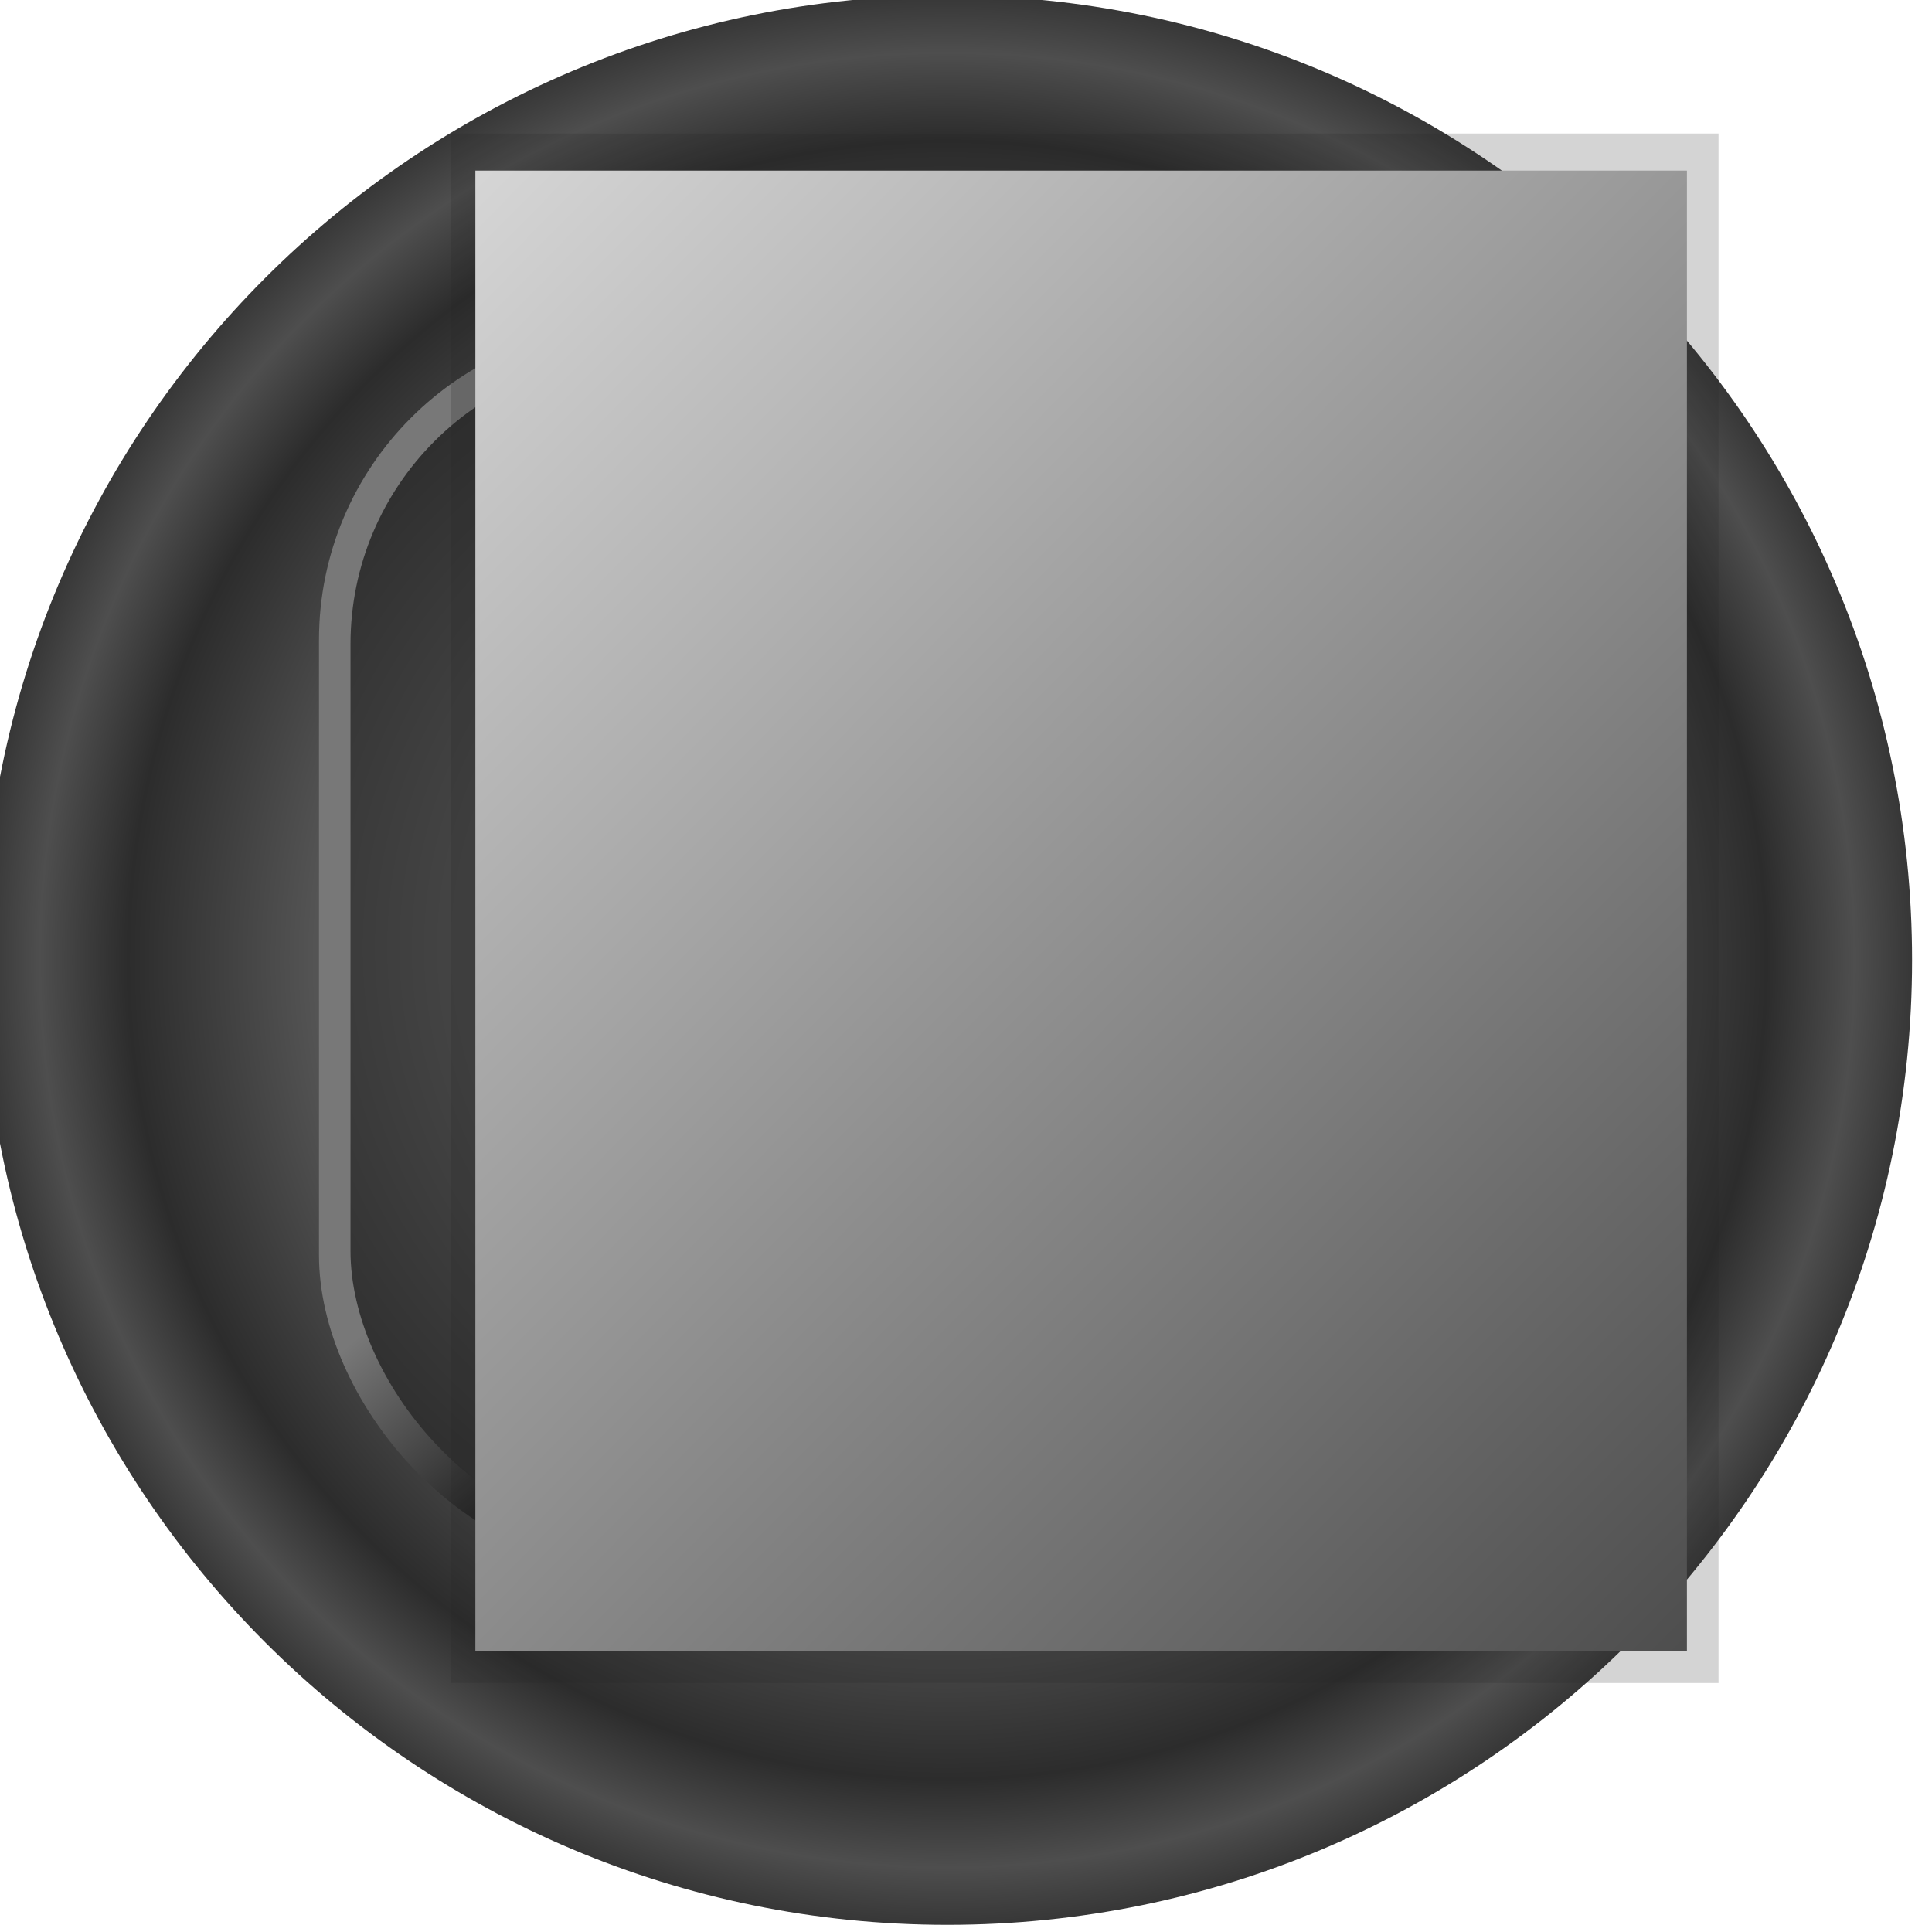 <?xml version="1.0" encoding="UTF-8" standalone="no"?>
<!-- Created with Inkscape (http://www.inkscape.org/) -->

<svg
   xmlns:dc="http://purl.org/dc/elements/1.1/"
   xmlns:cc="http://creativecommons.org/ns#"
   xmlns:rdf="http://www.w3.org/1999/02/22-rdf-syntax-ns#"
   xmlns:svg="http://www.w3.org/2000/svg"
   xmlns="http://www.w3.org/2000/svg"
   xmlns:xlink="http://www.w3.org/1999/xlink"
   xmlns:sodipodi="http://sodipodi.sourceforge.net/DTD/sodipodi-0.dtd"
   xmlns:inkscape="http://www.inkscape.org/namespaces/inkscape"
   width="50"
   height="50"
   id="svg2"
   version="1.1"
   inkscape:version="0.48.3.1 r9886"
   sodipodi:docname="groupnode_unselected_project.svg">
  <defs
     id="defs4">
    <linearGradient
       inkscape:collect="always"
       id="linearGradient4142">
      <stop
         style="stop-color:#faff8f;stop-opacity:1"
         offset="0"
         id="stop4144" />
      <stop
         id="stop4152"
         offset="0.651"
         style="stop-color:#ffdf4c;stop-opacity:0.475" />
      <stop
         style="stop-color:#ffe675;stop-opacity:0.1"
         offset="0.862"
         id="stop4154" />
      <stop
         style="stop-color:#ffed99;stop-opacity:0"
         offset="1"
         id="stop4146" />
    </linearGradient>
    <linearGradient
       id="linearGradient4128">
      <stop
         id="stop4130"
         offset="0"
         style="stop-color:#dbdbdb;stop-opacity:1;" />
      <stop
         style="stop-color:#2c2c2c;stop-opacity:1"
         offset="0.82"
         id="stop4132" />
      <stop
         id="stop4134"
         offset="0.873"
         style="stop-color:#ffa645;stop-opacity:1" />
      <stop
         style="stop-color:#ffed99;stop-opacity:1"
         offset="0.927"
         id="stop4138" />
      <stop
         id="stop4136"
         offset="1"
         style="stop-color:#e93900;stop-opacity:1" />
    </linearGradient>
    <linearGradient
       inkscape:collect="always"
       id="linearGradient4045">
      <stop
         style="stop-color:#dbdbdb;stop-opacity:1;"
         offset="0"
         id="stop4047" />
      <stop
         id="stop4053"
         offset="0.82"
         style="stop-color:#2c2c2c;stop-opacity:1" />
      <stop
         style="stop-color:#4e4e4e;stop-opacity:1"
         offset="0.908"
         id="stop4055" />
      <stop
         style="stop-color:#292929;stop-opacity:1"
         offset="1"
         id="stop4049" />
    </linearGradient>
    <linearGradient
       inkscape:collect="always"
       id="linearGradient3988">
      <stop
         style="stop-color:#4c4c4c;stop-opacity:1"
         offset="0"
         id="stop3990" />
      <stop
         style="stop-color:#dbdbdb;stop-opacity:1"
         offset="1"
         id="stop3992" />
    </linearGradient>
    <linearGradient
       inkscape:collect="always"
       id="linearGradient3980">
      <stop
         style="stop-color:#181818;stop-opacity:1"
         offset="0"
         id="stop3982" />
      <stop
         style="stop-color:#343434;stop-opacity:0;"
         offset="1"
         id="stop3984" />
    </linearGradient>
    <linearGradient
       id="linearGradient3966">
      <stop
         id="stop3968"
         offset="0"
         style="stop-color:#787878;stop-opacity:1" />
      <stop
         style="stop-color:#787878;stop-opacity:1"
         offset="0.445"
         id="stop3970" />
      <stop
         style="stop-color:#262626;stop-opacity:1"
         offset="0.514"
         id="stop3972" />
      <stop
         id="stop3976"
         offset="0.734"
         style="stop-color:#525252;stop-opacity:1" />
      <stop
         id="stop3974"
         offset="1"
         style="stop-color:#4f4f4f;stop-opacity:1" />
    </linearGradient>
    <linearGradient
       id="linearGradient3930">
      <stop
         style="stop-color:#696969;stop-opacity:1"
         offset="0"
         id="stop3932" />
      <stop
         id="stop3940"
         offset="0.647"
         style="stop-color:#424242;stop-opacity:1" />
      <stop
         style="stop-color:#2a2a2a;stop-opacity:1"
         offset="1"
         id="stop3934" />
    </linearGradient>
    <linearGradient
       inkscape:collect="always"
       id="linearGradient3757">
      <stop
         style="stop-color:#787878;stop-opacity:1"
         offset="0"
         id="stop3759" />
      <stop
         id="stop3885"
         offset="0.445"
         style="stop-color:#787878;stop-opacity:1" />
      <stop
         id="stop3883"
         offset="0.514"
         style="stop-color:#1f1f1f;stop-opacity:1;" />
      <stop
         style="stop-color:#151515;stop-opacity:1"
         offset="1"
         id="stop3761" />
    </linearGradient>
    <linearGradient
       inkscape:collect="always"
       xlink:href="#linearGradient3757"
       id="linearGradient3763"
       x1="93.883"
       y1="279.294"
       x2="328.574"
       y2="633.562"
       gradientUnits="userSpaceOnUse"
       gradientTransform="translate(15.551,-140)" />
    <linearGradient
       inkscape:collect="always"
       id="linearGradient3757-6">
      <stop
         style="stop-color:#787878;stop-opacity:1"
         offset="0"
         id="stop3759-5" />
      <stop
         id="stop3885-0"
         offset="0.445"
         style="stop-color:#787878;stop-opacity:1" />
      <stop
         id="stop3883-6"
         offset="0.514"
         style="stop-color:#1f1f1f;stop-opacity:1;" />
      <stop
         style="stop-color:#151515;stop-opacity:1"
         offset="1"
         id="stop3761-7" />
    </linearGradient>
    <linearGradient
       y2="633.562"
       x2="328.574"
       y1="279.294"
       x1="93.883"
       gradientTransform="matrix(0.69,0,0,0.69,-79.329,-263.898)"
       gradientUnits="userSpaceOnUse"
       id="linearGradient3906"
       xlink:href="#linearGradient3757-6"
       inkscape:collect="always" />
    <linearGradient
       inkscape:collect="always"
       xlink:href="#linearGradient3988"
       id="linearGradient3994"
       x1="518.891"
       y1="275.208"
       x2="444.869"
       y2="201.91"
       gradientUnits="userSpaceOnUse" />
    <linearGradient
       inkscape:collect="always"
       xlink:href="#linearGradient3988"
       id="linearGradient4015"
       gradientUnits="userSpaceOnUse"
       x1="518.891"
       y1="275.208"
       x2="444.869"
       y2="201.91" />
    <linearGradient
       inkscape:collect="always"
       xlink:href="#linearGradient3988"
       id="linearGradient4017"
       gradientUnits="userSpaceOnUse"
       x1="518.891"
       y1="275.208"
       x2="444.869"
       y2="201.91" />
    <linearGradient
       inkscape:collect="always"
       xlink:href="#linearGradient3988"
       id="linearGradient4019"
       gradientUnits="userSpaceOnUse"
       x1="518.891"
       y1="275.208"
       x2="444.869"
       y2="201.91" />
    <linearGradient
       inkscape:collect="always"
       xlink:href="#linearGradient3988"
       id="linearGradient4021"
       gradientUnits="userSpaceOnUse"
       x1="518.891"
       y1="275.208"
       x2="444.869"
       y2="201.91" />
    <radialGradient
       inkscape:collect="always"
       xlink:href="#linearGradient4045"
       id="radialGradient4072"
       gradientUnits="userSpaceOnUse"
       gradientTransform="translate(-3.486794e-4,0)"
       cx="527"
       cy="218.362"
       fx="527"
       fy="218.362"
       r="57.656" />
    <linearGradient
       inkscape:collect="always"
       xlink:href="#linearGradient3980"
       id="linearGradient4074"
       gradientUnits="userSpaceOnUse"
       x1="686.041"
       y1="488.738"
       x2="782.968"
       y2="384.411" />
    <linearGradient
       inkscape:collect="always"
       xlink:href="#linearGradient3966"
       id="linearGradient4076"
       gradientUnits="userSpaceOnUse"
       gradientTransform="matrix(1.449,0,0,1.449,66.587,-268.562)"
       x1="355.247"
       y1="285.747"
       x2="527.018"
       y2="491.183" />
    <radialGradient
       inkscape:collect="always"
       xlink:href="#linearGradient3930"
       id="radialGradient4078"
       gradientUnits="userSpaceOnUse"
       gradientTransform="matrix(1.491,0.018,-0.016,1.35,-346.526,-108.734)"
       cx="714.749"
       cy="274.453"
       fx="714.749"
       fy="274.453"
       r="70.98" />
    <linearGradient
       inkscape:collect="always"
       xlink:href="#linearGradient3988"
       id="linearGradient4080"
       gradientUnits="userSpaceOnUse"
       x1="518.891"
       y1="275.208"
       x2="444.869"
       y2="201.91" />
    <linearGradient
       inkscape:collect="always"
       xlink:href="#linearGradient3988"
       id="linearGradient4082"
       gradientUnits="userSpaceOnUse"
       x1="518.891"
       y1="275.208"
       x2="444.869"
       y2="201.91" />
    <radialGradient
       inkscape:collect="always"
       xlink:href="#linearGradient4128"
       id="radialGradient4112"
       gradientUnits="userSpaceOnUse"
       gradientTransform="translate(-5.230191e-4,0)"
       cx="527"
       cy="218.362"
       fx="527"
       fy="218.362"
       r="57.656" />
    <linearGradient
       inkscape:collect="always"
       xlink:href="#linearGradient3980"
       id="linearGradient4114"
       gradientUnits="userSpaceOnUse"
       x1="686.041"
       y1="488.738"
       x2="782.968"
       y2="384.411" />
    <linearGradient
       inkscape:collect="always"
       xlink:href="#linearGradient3966"
       id="linearGradient4116"
       gradientUnits="userSpaceOnUse"
       gradientTransform="matrix(1.449,0,0,1.449,66.587,-268.562)"
       x1="355.247"
       y1="285.747"
       x2="527.018"
       y2="491.183" />
    <radialGradient
       inkscape:collect="always"
       xlink:href="#linearGradient3930"
       id="radialGradient4118"
       gradientUnits="userSpaceOnUse"
       gradientTransform="matrix(1.491,0.018,-0.016,1.35,-346.526,-108.734)"
       cx="714.749"
       cy="274.453"
       fx="714.749"
       fy="274.453"
       r="70.98" />
    <linearGradient
       inkscape:collect="always"
       xlink:href="#linearGradient3988"
       id="linearGradient4124"
       gradientUnits="userSpaceOnUse"
       x1="518.891"
       y1="275.208"
       x2="444.869"
       y2="201.91" />
    <linearGradient
       inkscape:collect="always"
       xlink:href="#linearGradient3988"
       id="linearGradient4126"
       gradientUnits="userSpaceOnUse"
       x1="518.891"
       y1="275.208"
       x2="444.869"
       y2="201.91" />
    <radialGradient
       inkscape:collect="always"
       xlink:href="#linearGradient4142"
       id="radialGradient4148"
       cx="641"
       cy="160.362"
       fx="641"
       fy="160.362"
       r="56"
       gradientUnits="userSpaceOnUse" />
  </defs>
  <sodipodi:namedview
     id="base"
     pagecolor="#ffffff"
     bordercolor="#666666"
     borderopacity="1.0"
     inkscape:pageopacity="0.0"
     inkscape:pageshadow="2"
     inkscape:zoom="1"
     inkscape:cx="13.574162"
     inkscape:cy="14.740955"
     inkscape:document-units="px"
     inkscape:current-layer="g3845"
     showgrid="false"
     inkscape:snap-grids="false"
     inkscape:window-width="935"
     inkscape:window-height="1028"
     inkscape:window-x="49"
     inkscape:window-y="24"
     inkscape:window-maximized="0"
     fit-margin-top="0"
     fit-margin-left="0"
     fit-margin-right="0"
     fit-margin-bottom="0"
     inkscape:showpageshadow="false" />
  <g
     inkscape:label="Layer 1"
     inkscape:groupmode="layer"
     id="layer1"
     transform="translate(-446.567,-152.795)">
    <g
       id="g3845"
       transform="matrix(0.69,0,0,0.69,-15.416,42.398)">
      <g
         id="g4057"
         transform="matrix(0.618,0,0,0.618,219.612,40.321)">
        <path
           transform="matrix(1.052,0,0,1.052,231.131,22.203)"
           d="m 582.656,218.362 c 0,30.738 -24.918,55.656 -55.656,55.656 -30.738,0 -55.656,-24.918 -55.656,-55.656 0,-30.738 24.918,-55.656 55.656,-55.656 30.738,0 55.656,24.918 55.656,55.656 z"
           sodipodi:ry="55.655987"
           sodipodi:rx="55.655987"
           sodipodi:cy="218.36218"
           sodipodi:cx="527"
           id="path4023"
           style="color:#000000;fill:url(#radialGradient4072);fill-opacity:1;fill-rule:evenodd;stroke:none;stroke-width:4;marker:none;visibility:visible;display:inline;overflow:visible;enable-background:accumulate"
           sodipodi:type="arc" />
        <g
           transform="matrix(0.677,0,0,0.677,290.435,68.373)"
           id="g3996">
          <g
             id="g3942"
             transform="matrix(0.706,0,0,0.706,228.666,76.228)">
            <rect
               ry="36.986"
               y="198.403"
               x="635.077"
               height="152.1"
               width="159.343"
               id="rect3887"
               style="color:#000000;fill:url(#linearGradient4074);fill-opacity:1;fill-rule:evenodd;stroke:url(#linearGradient4076);stroke-width:5.794;stroke-linecap:butt;stroke-linejoin:miter;stroke-miterlimit:4;stroke-opacity:1;stroke-dasharray:none;stroke-dashoffset:0;marker:none;visibility:visible;display:inline;overflow:visible;enable-background:accumulate" />
            <rect
               style="color:#000000;fill:url(#radialGradient4078);fill-opacity:1;fill-rule:evenodd;stroke:none;stroke-width:8.202;marker:none;visibility:visible;display:inline;overflow:visible;enable-background:accumulate"
               id="rect3928"
               width="157.136"
               height="149.993"
               x="636.181"
               y="199.456"
               ry="36.474" />
          </g>
          <flowRoot
             xml:space="preserve"
             id="flowRoot3950"
             style="font-size:64px;font-style:normal;font-weight:bold;line-height:125%;letter-spacing:0px;word-spacing:0px;fill:#262626;fill-opacity:0.196;stroke:none;font-family:Sans;-inkscape-font-specification:Sans Bold"
             transform="matrix(1.804,0,0,1.804,-135.828,-157.223)"><flowRegion
               id="flowRegion3952"><rect
                 id="rect3954"
                 width="63"
                 height="77"
                 x="456"
                 y="196.362"
                 style="font-size:64px;font-weight:bold;fill:#262626;fill-opacity:0.196;-inkscape-font-specification:Sans Bold" /></flowRegion><flowPara
               id="flowPara3956">G</flowPara></flowRoot>          <flowRoot
             transform="matrix(1.724,0,0,1.724,-97.14,-138.191)"
             style="font-size:64px;font-style:normal;font-weight:bold;line-height:125%;letter-spacing:0px;word-spacing:0px;fill:url(#linearGradient4082);fill-opacity:1;stroke:none;font-family:Sans;-inkscape-font-specification:Sans Bold"
             id="flowRoot3958"
             xml:space="preserve"><flowRegion
               id="flowRegion3960"
               style="fill:url(#linearGradient4017);fill-opacity:1"><rect
                 style="font-size:64px;font-weight:bold;fill:url(#linearGradient4015);fill-opacity:1;-inkscape-font-specification:Sans Bold"
                 y="196.362"
                 x="456"
                 height="77"
                 width="63"
                 id="rect3962" /></flowRegion><flowPara
               id="flowPara3964"
               style="fill:url(#linearGradient4080);fill-opacity:1">G</flowPara></flowRoot>        </g>
      </g>
    </g>
  </g>
</svg>
